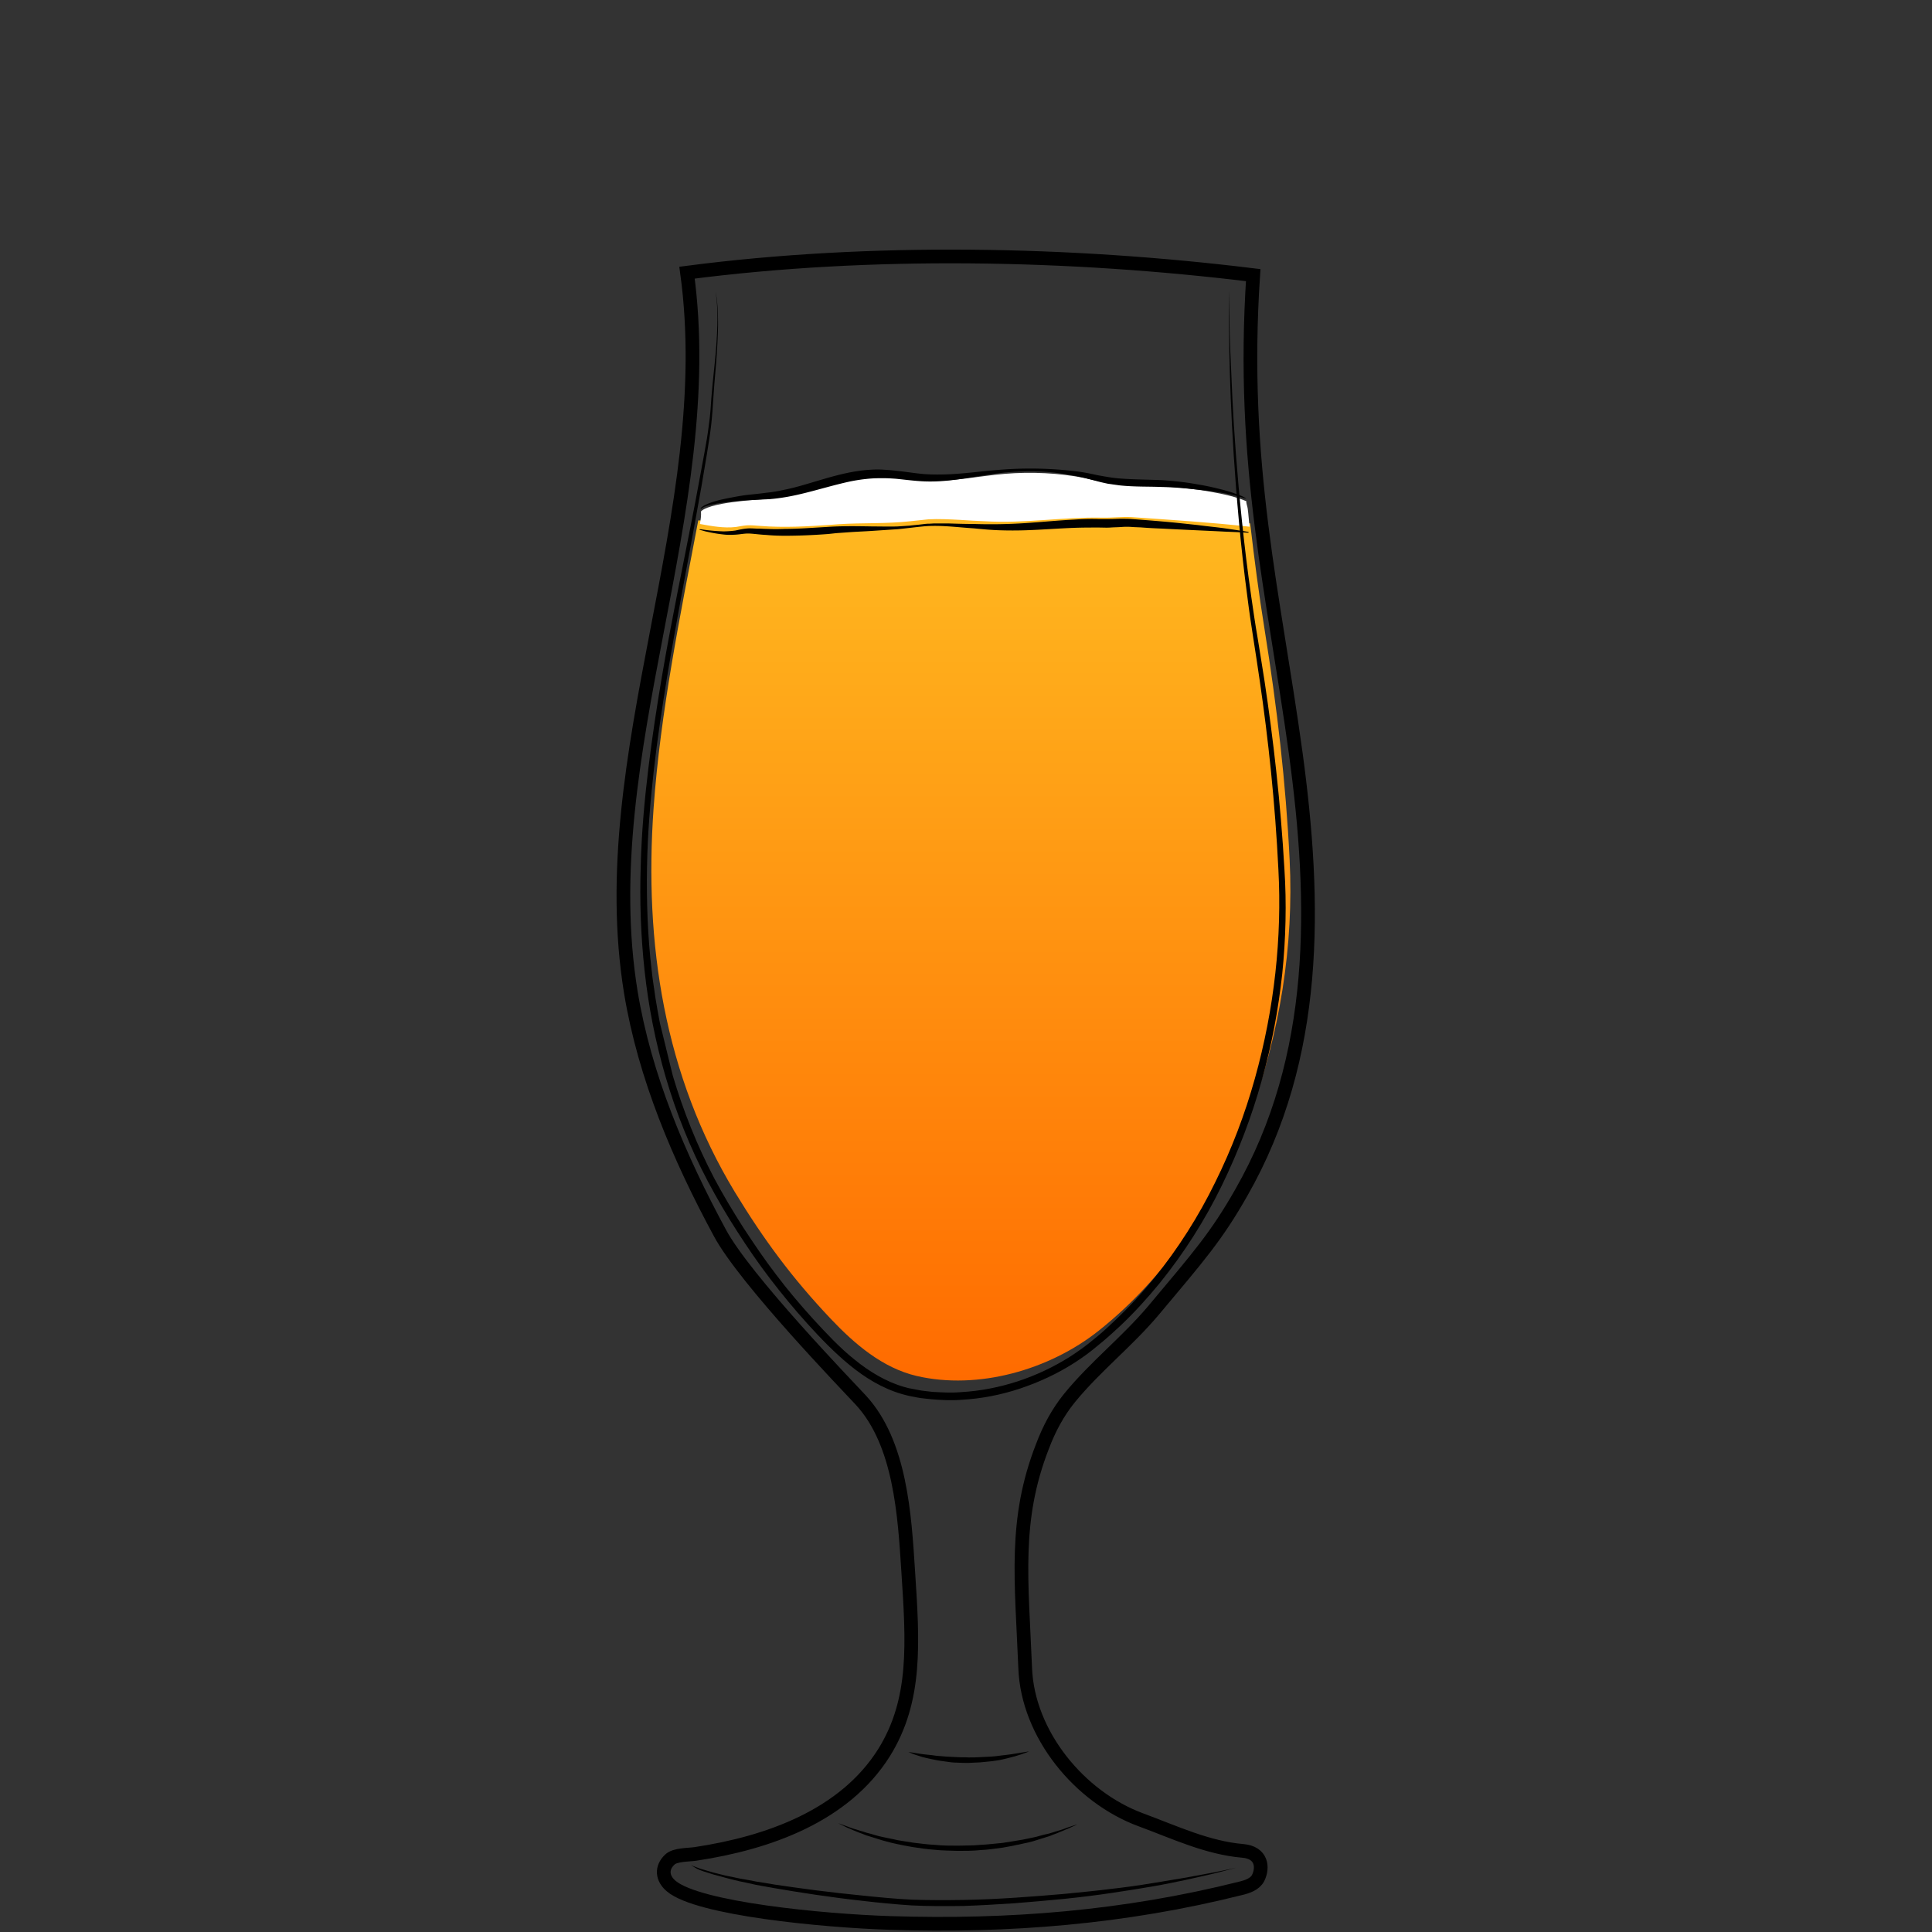 <svg id="Layer_1" xmlns="http://www.w3.org/2000/svg" viewBox="0 0 705 705"><rect x="0" y="0" width="705" height="705" fill="#333333" stroke="none"/><style>.st0,.st1{fill:none}.st1{stroke:#000;stroke-width:5;stroke-miterlimit:10}.st2{fill:url(#SVGID_1_)}.st3{fill:#fff}</style><path class="st0" d="M122.5 0h460v705h-460V0z"/><path class="st1" d="M457.3 100.4c-4.6 69.4 7.5 116 15.5 174.3 7.5 55 8.5 111-19.9 160.6-9 15.8-15.3 23-32 42.9-9.7 11.5-21.1 20.3-30.6 31.9-4.3 5.3-7.5 11.3-9.9 17.7-10.5 26.9-7.6 48.8-6.3 80.9.9 24 19.7 47.1 42.3 55.4 12.2 4.5 24.2 10.2 37.1 11.3 7 .6 7.5 6.1 5.6 9.9-1.2 2.3-4 3.2-6.5 3.8-42.3 10.6-84.2 14-127.8 12.6-24.8-.8-70-5.2-79.8-13.4-3.4-2.8-3.8-6.7-.6-9.7 1.9-1.9 6.8-1.7 9.4-2.1 26.7-4 54.3-14 68.7-36.8 12.1-19.3 10.6-40.4 8.9-66.5-1.3-20.2-2.8-46.5-17.2-62.2-5.1-5.5-42.3-44-51.5-61.1-14.9-27.6-27.4-56.9-32.5-87.8C216 275 262.7 186.9 250.7 99.5c66.9-8.7 139.7-7.3 206.6.9z"/><path d="M305.8 665.3s1.3.4 3.7 1.3c.6.2 1.2.5 1.9.7.7.2 1.5.4 2.3.7.8.2 1.7.5 2.6.8.9.2 1.9.5 2.9.8s2.1.6 3.2.8 2.2.5 3.4.7c.6.1 1.2.3 1.8.4l1.8.3c1.2.2 2.5.4 3.8.6 2.6.3 5.3.7 8 .8 2.7.3 5.5.3 8.3.3 2.8-.1 5.6 0 8.3-.3 2.7-.1 5.4-.5 8-.7 1.3-.2 2.6-.4 3.8-.6l1.8-.3 1.8-.3c1.2-.2 2.3-.5 3.4-.7s2.2-.5 3.2-.8 2-.5 2.9-.7c.9-.3 1.8-.5 2.6-.8.8-.2 1.6-.5 2.3-.7.7-.2 1.3-.5 1.9-.7 2.3-.8 3.7-1.2 3.7-1.2s-1.3.6-3.5 1.6c-.6.2-1.2.5-1.9.8-.7.3-1.4.5-2.2.9-.8.3-1.7.6-2.6 1-.9.3-1.9.6-2.9.9-1 .3-2.1.7-3.2 1s-2.3.6-3.4.8c-.6.1-1.2.3-1.8.4-.6.1-1.2.2-1.9.4-1.3.2-2.5.5-3.8.7-2.6.3-5.3.8-8.1.9-2.8.3-5.6.3-8.4.3-2.8-.1-5.7-.1-8.4-.4-2.8-.2-5.5-.6-8.1-1-1.3-.2-2.6-.5-3.8-.7-.6-.1-1.2-.3-1.9-.4-.6-.1-1.2-.3-1.8-.4-1.2-.3-2.3-.6-3.4-.9-1.1-.3-2.1-.7-3.2-1-1-.3-2-.6-2.9-.9-.9-.4-1.8-.7-2.6-1-.8-.3-1.5-.6-2.2-.9-.7-.3-1.3-.6-1.9-.8-2.2-1.1-3.5-1.7-3.5-1.7zm25.7-26s.7.1 1.9.3c1.2.2 2.9.5 5 .7 1 .1 2.2.2 3.3.4 1.2.1 2.4.2 3.7.3 1.3.1 2.6.1 4 .2s2.7 0 4.1.1c1.4 0 2.8 0 4.1-.1 1.4-.1 2.7-.1 4-.2 1.3-.1 2.5-.2 3.7-.4 1.2-.1 2.3-.3 3.3-.4 2.1-.3 3.8-.6 5-.8s1.9-.3 1.9-.3-.6.3-1.8.7c-.6.2-1.3.5-2.1.7-.8.3-1.7.5-2.8.8-1 .3-2.1.5-3.3.8-1.2.3-2.5.4-3.8.6-1.3.1-2.7.3-4.1.4-1.4.1-2.8.1-4.2.2-1.4 0-2.8 0-4.2-.1-1.4 0-2.8-.2-4.1-.4-1.3-.2-2.6-.3-3.8-.6-1.2-.2-2.3-.5-3.3-.7s-2-.5-2.8-.8c-.8-.2-1.5-.5-2.1-.7-1-.4-1.6-.7-1.6-.7zm-79.4 41.3s.7.3 2.1.8c1.4.6 3.5 1.1 6.1 1.9 1.3.3 2.8.7 4.4 1.1 1.6.3 3.4.7 5.3 1.1 1.9.3 3.9.7 6 1.1 2.1.3 4.3.7 6.7 1.1 4.7.7 9.7 1.4 15.1 2.1 5.4.7 11 1.3 16.9 1.9 5.8.6 11.9 1.2 18.1 1.5 6.2.2 12.4.2 18.7.1 6.3-.1 12.5-.4 18.7-.8 6.2-.4 12.2-.9 18.1-1.4 5.9-.6 11.5-1.1 16.9-1.8 5.4-.6 10.4-1.3 15.1-2.1 2.3-.4 4.6-.7 6.7-1.1 2.1-.3 4.1-.7 6-1 3.8-.7 7.1-1.3 9.7-1.8 2.7-.5 4.8-1 6.3-1.3 1.4-.3 2.2-.5 2.2-.5s-.8.2-2.2.6c-1.4.4-3.5.9-6.2 1.6-2.7.6-5.9 1.4-9.7 2.2-3.8.8-8 1.7-12.7 2.5s-9.7 1.6-15.1 2.4c-5.4.8-11 1.5-16.9 2.1s-12 1.1-18.1 1.6c-6.2.4-12.5.8-18.8 1-6.3.1-12.6.1-18.8-.2-6.2-.4-12.3-1-18.2-1.7-11.7-1.3-22.6-3-31.9-4.6-2.3-.4-4.6-.8-6.7-1.2-2.1-.5-4.1-.9-6-1.3-1.9-.4-3.6-.9-5.2-1.3s-3.1-.9-4.4-1.2c-1.3-.4-2.5-.8-3.5-1.1s-1.9-.7-2.5-1c-1.5-.9-2.2-1.3-2.2-1.3z"/><linearGradient id="SVGID_1_" gradientUnits="userSpaceOnUse" x1="354.28" y1="520.212" x2="354.28" y2="203.236" gradientTransform="matrix(1 0 0 -1 0 707)"><stop offset="0" stop-color="#ffb920"/><stop offset="1" stop-color="#ff6b00"/></linearGradient><path class="st2" d="M303.1 481.2c8.8 9.3 19 18 31.4 20.9 22.4 5.2 48.4-2.2 66.4-16.5 49.6-39.4 72.8-110.2 69.7-171.8-1.4-28.4-4.6-55.7-9.1-83.8-2.1-13-3.8-26-5.3-39-66.1-10.6-134.4 2.6-201.2-1.1h-.2c-6.6 34.8-13.8 69.8-16.3 105-3.5 49.5 3.9 97.5 29.6 140 10.7 17.6 21 31.5 35 46.3z"/><path class="st3" d="M454.8 182.9c-6.6-2.9-19.5-4.7-28.4-5.3-6.5-.4-13.2-.1-19.4-.9-4-.5-7.6-1.5-11.4-2.3-9.1-1.8-19.2-2.3-28.9-1.5-9.7.8-19.2 3-29.1 2.5-5.2-.3-10.2-1.3-15.5-1.4-14.5-.3-25.6 6-39.6 7.8-4.4.5-8.9.6-13.3 1.2-4.4.5-11.4 1.6-13.4 3.6.1 1.6-.1 3-.4 4.6 4.3.8 8.8 1.6 13.1 1.1 1.3-.2 2.7-.5 4-.6 1.6-.1 3.2.1 4.8.2 8.7.7 17.4.2 26-.4.9-.1 1.7-.1 2.6-.2 8.9-.6 17.4-.1 26.3-1.1 2.2-.2 4.4-.5 6.6-.7 3.8-.2 7.6 0 11.4.2 3.1.2 6.1.4 9.2.5 14.4.9 28.4-1.6 42.8-1.3 3.5.1 7.2-.4 10.7-.2 14.4 1 28.8 1.9 43.1 3.5-.3-2.2-.4-4.4-.7-6.6-.1-.9-.6-1.9-.5-2.7z"/><path d="M242.9 393c-3.8-13-6.3-26-7.7-38.9s-1.8-25.6-1.4-38c.3-12.3 1.4-24.3 2.8-35.8 1.4-11.5 3.1-22.6 4.9-33.2 3.6-21.2 7.7-40.5 11-57.6 1.7-8.6 3.1-16.6 4.5-24 .7-3.7 1.3-7.3 1.7-10.7.5-3.4.7-6.7.9-9.8.5-6.3 1.2-11.8 1.6-16.6.4-4.8.6-9 .6-12.3 0-3.4-.2-5.9-.4-7.6-.2-1.7-.3-2.5-.3-2.5s.1.9.4 2.6c.2 1.7.5 4.3.5 7.6.1 3.4-.1 7.5-.4 12.4-.3 4.9-.9 10.4-1.3 16.7-.2 3.1-.4 6.4-.8 9.9-.4 3.4-1 7-1.6 10.8-1.2 7.4-2.6 15.5-4.2 24.1-3.1 17.2-6.9 36.5-10.4 57.7-1.7 10.6-3.4 21.6-4.7 33.1s-2.3 23.4-2.5 35.6.2 24.9 1.7 37.6c.3 3.2.9 6.4 1.3 9.6.5 3.2 1.1 6.4 1.7 9.6l4.7 19.2c3.8 12.8 8.8 25.4 15.2 37.6 3.2 6 6.8 12 10.5 17.8 3.8 5.8 7.7 11.6 12 17.2 4.2 5.6 8.8 11 13.5 16.2 4.8 5.2 9.6 10.4 15.1 14.8 5.4 4.4 11.5 8.1 18.1 10 .8.2 1.7.5 2.5.6l2.6.5c.9.2 1.7.3 2.6.4l2.6.3c3.5.2 7 .4 10.5.1 14-.8 27.8-5.4 39.7-12.9 2.9-1.9 5.8-3.9 8.5-6.2 2.8-2.2 5.4-4.6 7.9-7 5.1-4.8 9.9-10 14.3-15.4 8.8-10.9 16.3-22.7 22.3-35 6.1-12.3 10.9-25 14.5-37.9 7.2-25.7 9.9-51.7 8.6-76.2-1.2-24.5-3.7-47.7-6.8-68.9-1.5-10.6-3.3-20.8-4.5-30.5-1.3-9.7-2.3-18.9-3.1-27.6-1.6-17.4-2.5-32.6-3-45.1s-.6-22.4-.7-29.1v-10.3s.1 3.6.2 10.3c.1 6.7.5 16.5 1.1 29s1.7 27.7 3.5 45c.9 8.7 2 17.9 3.4 27.6.7 4.8 1.4 9.8 2.3 14.9.8 5.1 1.7 10.3 2.5 15.6 3.2 21.2 5.9 44.4 7.3 69 .8 12.3.5 25.1-.8 38-1.4 12.9-3.8 26-7.5 39-3.6 13-8.5 25.9-14.6 38.4s-13.7 24.5-22.6 35.5c-4.5 5.5-9.3 10.8-14.5 15.7-2.6 2.4-5.3 4.9-8.1 7.1-2.7 2.3-5.7 4.5-8.7 6.4-6.1 3.9-12.8 7-19.7 9.3-6.9 2.3-14.1 3.7-21.4 4.1-3.6.3-7.3.1-10.9-.2l-2.8-.3c-.9-.1-1.8-.2-2.7-.4l-2.6-.5c-1-.2-1.8-.5-2.7-.7-7.2-2.1-13.5-6-19.1-10.6s-10.6-9.8-15.4-15.1c-4.8-5.3-9.3-10.8-13.6-16.4-4.3-5.6-8.3-11.5-12.1-17.4-3.8-5.9-7.3-11.9-10.6-18.1-6.5-12.3-11.6-25.1-15.4-38.1z"/><path d="M454.7 182s-.2-.1-.6-.2c-.4-.1-.9-.3-1.6-.5-1.4-.4-3.5-.9-6.2-1.4-2.7-.5-6-.9-9.8-1.3-3.8-.4-8.1-.8-12.8-.9-4.7-.2-9.8 0-15.3-.6l-4.2-.6c-1.4-.3-2.8-.6-4.2-1-2.8-.7-5.5-1.5-8.4-2-5.8-1.1-11.9-1.7-18-1.5-3.1.1-6.2.3-9.3.7-3.1.4-6.2.9-9.3 1.4-3.1.5-6.3 1-9.4 1.3-3.2.3-6.4.4-9.5.2-3.2-.2-6.2-.6-9.2-.9-1.5-.1-3-.2-4.4-.2-1.4 0-3 0-4.4.1-2.8.2-5.6.6-8.4 1.2-2.7.6-5.4 1.3-8 2-5.2 1.4-10.2 2.8-15 3.6-2.4.4-4.7.7-6.9.8-2.2.1-4.2.2-6.1.3-1.9.1-3.7.2-5.3.4-1.6.1-3.1.3-4.5.5-2.7.4-4.8.8-6.2 1.3a5.287 5.287 0 0 0-1.9 1l-.2-.2s.2-.1.4-.4c.3-.2.8-.6 1.5-.9 1.4-.7 3.5-1.4 6.2-2 1.4-.3 2.9-.6 4.5-.9 1.6-.3 3.5-.6 5.4-.8 1.9-.2 3.9-.4 6.1-.7 2.1-.2 4.3-.6 6.6-1.1 4.6-.9 9.4-2.5 14.6-4 5.2-1.5 10.9-3 17-3.3 1.6-.1 3-.1 4.6 0 1.5.1 3.1.2 4.6.4 3.1.3 6.1.8 9.1 1.1 3 .3 6.1.3 9.2.2 3.1-.1 6.2-.4 9.4-.7 6.3-.7 12.6-1.3 18.8-1.4 6.2-.1 12.4.2 18.3.9 3 .3 5.9.9 8.6 1.5 2.8.5 5.4 1 8.1 1.2 5.3.4 10.4.4 15.2.6 4.8.3 9.1.8 12.9 1.5 3.8.6 7.1 1.4 9.8 2.1 2.7.7 4.7 1.5 6.1 2 .7.3 1.2.5 1.5.7.3.2.5.3.5.3l.1.2zm-199.3 11.1s.8.1 2.2.3c1.5.2 3.6.4 6.3.5 1.4 0 2.8-.1 4.4-.3 1.5-.3 3.4-.8 5.4-.8 1 0 2 .1 3 .1s2.1.1 3.1.1c2.1.1 4.4.1 6.7 0 4.7 0 9.7-.4 15.1-.7 5.4-.4 11.2-.3 17-.2 2.9 0 5.9.1 8.9 0l4.5-.3c1.5-.2 3.1-.3 4.6-.5.8-.1 1.5-.2 2.3-.2.8 0 1.6-.1 2.3-.1h4.7c3.1.1 6.3.2 9.4.2 6.3.2 12.5.1 18.6-.3 6.1-.4 12.2-1 18.1-1.3 3-.2 5.9-.3 8.8-.2h4.1c1.4 0 2.8-.1 4.1-.1 1.4 0 2.8 0 4.1.1l3.9.3c2.5.2 5 .4 7.3.6 4.7.4 9 .9 12.8 1.3 3.8.5 7.1.8 9.9 1.2 5.5.8 8.6 1.3 8.6 1.3v.3s-3.1-.2-8.6-.4c-5.5-.3-13.3-.6-22.7-1.1-2.4-.1-4.8-.2-7.3-.4-1.3-.1-2.6-.1-3.9-.2-1.3-.1-2.5-.1-3.8 0-1.3.1-2.7.1-4.1.2-1.4.1-2.9 0-4.3 0-2.8 0-5.7 0-8.6.1-5.8.2-11.9.7-18.1.9-3.1.1-6.3.1-9.4 0-3.2-.1-6.3-.4-9.4-.7-6.3-.4-12.5-1.3-18.6-.7-3.1.3-6.1.7-9.2 1l-9 .6c-2.9.2-5.8.3-8.6.5l-4.2.3c-1.4.1-2.7.3-4.1.4-5.4.4-10.5.6-15.3.6-2.4 0-4.7-.1-6.8-.3-2.2-.1-4.2-.4-6-.5-1.8-.1-3.4.3-5.2.4-1.7.1-3.3.1-4.7-.1-2.8-.3-4.9-.8-6.3-1.1-1.4-.4-2.2-.6-2.2-.6l.2-.2z"/></svg>
